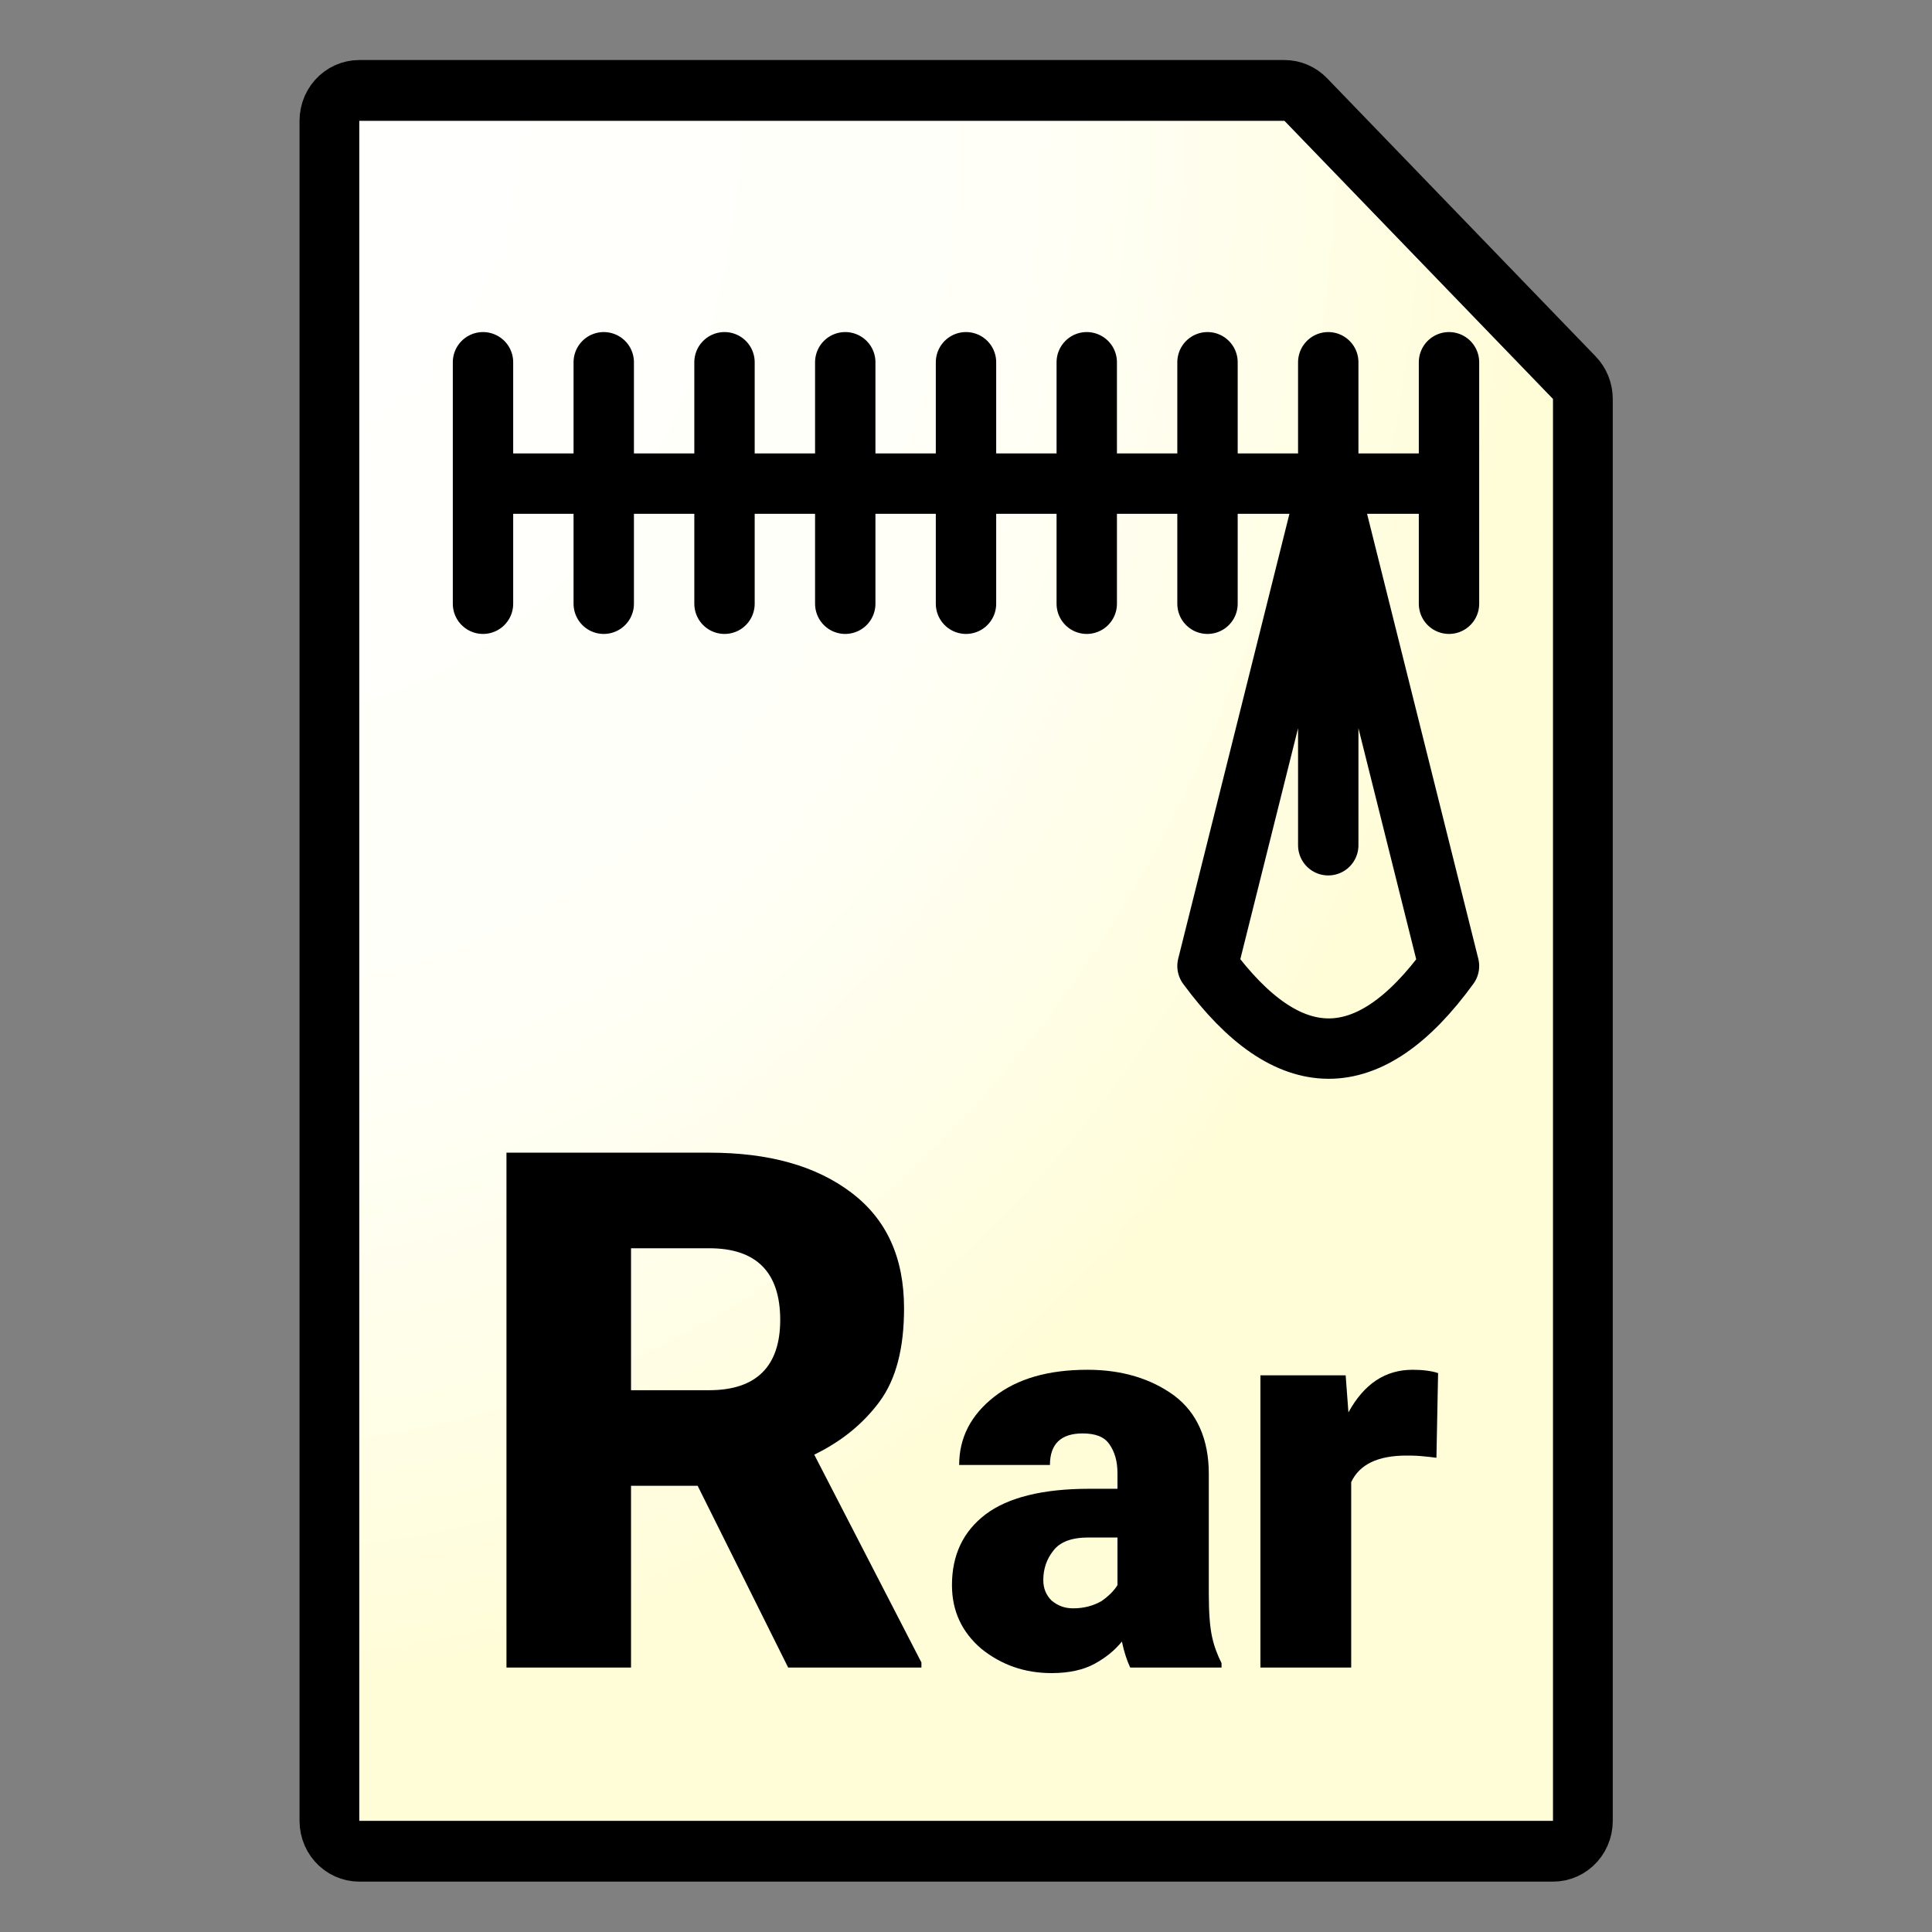 <?xml version="1.0" encoding="UTF-8" standalone="no"?>
<!DOCTYPE svg PUBLIC "-//W3C//DTD SVG 1.1//EN" "http://www.w3.org/Graphics/SVG/1.1/DTD/svg11.dtd">
<svg width="100%" height="100%" viewBox="0 0 16 16" version="1.1" xmlns="http://www.w3.org/2000/svg" xmlns:xlink="http://www.w3.org/1999/xlink" xml:space="preserve" xmlns:serif="http://www.serif.com/" style="fill-rule:evenodd;clip-rule:evenodd;stroke-linecap:round;stroke-linejoin:round;stroke-miterlimit:1.5;">
    <rect x="0" y="0" width="16" height="16" fill="#808080" stroke="none"/>
    <g transform="matrix(0.028,0,0,0.029,0.763,1)">
        <path d="M432.102,485.516L79,485.516L79,0L352.656,0L432.102,79.449L432.102,485.516Z" style="fill:url(#_Radial1);fill-rule:nonzero;"/>
        <path d="M354.407,-17.254L356.14,-16.999L357.838,-16.576L359.486,-15.99L361.067,-15.246L362.564,-14.352L363.964,-13.317L365.253,-12.15L444.698,67.299L445.837,68.555L446.847,69.914L447.719,71.362L448.443,72.886L449.014,74.472L449.425,76.105L449.674,77.769L449.757,79.449L449.757,485.516L449.66,487.328L449.371,489.121L448.893,490.874L448.23,492.568L447.391,494.186L446.385,495.708L445.222,497.118L443.915,498.402L442.479,499.544L440.929,500.532L439.283,501.356L437.557,502.007L435.772,502.477L433.947,502.76L432.102,502.855L79,502.855L77.155,502.76L75.329,502.477L73.544,502.007L71.819,501.356L70.172,500.532L68.623,499.544L67.186,498.402L65.88,497.118L64.717,495.708L63.71,494.186L62.871,492.568L62.209,490.874L61.731,489.121L61.442,487.328L61.345,485.516L61.345,0L61.442,-1.813L61.731,-3.605L62.209,-5.358L62.871,-7.053L63.71,-8.67L64.717,-10.192L65.88,-11.603L67.186,-12.886L68.623,-14.028L70.172,-15.017L71.819,-15.841L73.544,-16.491L75.329,-16.961L77.155,-17.245L79,-17.34L352.656,-17.34L354.407,-17.254ZM79,0L79,485.516L432.102,485.516L432.102,79.449L352.656,0L79,0Z"/>
    </g>
    <g transform="matrix(1,0,0,1,0,-7)">
        <path d="M5,12L5,10M6,12L6,10M7,12L7,10M8,10L8,12M9,12L9,10M10,10L10,12M11,12L11,10M4,10L4,12M12,10L12,12M12,11.005L4,11.005" style="fill:none;stroke:black;stroke-width:0.5px;"/>
    </g>
    <g transform="matrix(1,0,0,1,4,1)">
        <path d="M7,3L6,7C6.667,7.905 7.333,7.919 8,7L7,3L7,6" style="fill:none;stroke:black;stroke-width:0.5px;"/>
    </g>
    <g transform="matrix(0.382,0,0,0.382,2.302,9.304)">
        <g transform="matrix(15.7,0,0,15.7,4.106,11.796)">
            <path d="M0.226,-0.579L0.226,-0.383L0.334,-0.383C0.399,-0.383 0.432,-0.416 0.432,-0.48C0.432,-0.546 0.399,-0.579 0.334,-0.579L0.226,-0.579ZM0.443,0L0.318,-0.251L0.226,-0.251L0.226,0L0.054,0L0.054,-0.711L0.334,-0.711C0.416,-0.711 0.481,-0.693 0.53,-0.656C0.579,-0.619 0.603,-0.566 0.603,-0.496C0.603,-0.441 0.592,-0.398 0.569,-0.367C0.546,-0.336 0.516,-0.312 0.479,-0.294L0.627,-0.007L0.627,0L0.443,0Z" style="fill-rule:nonzero;"/>
        </g>
        <g transform="matrix(12,0,0,12,14.348,11.796)">
            <path d="M0.241,-0.107C0.261,-0.107 0.278,-0.112 0.292,-0.12C0.305,-0.129 0.315,-0.139 0.321,-0.149L0.321,-0.235L0.269,-0.235C0.238,-0.235 0.217,-0.227 0.205,-0.211C0.193,-0.196 0.187,-0.178 0.187,-0.158C0.187,-0.143 0.192,-0.131 0.202,-0.121C0.213,-0.112 0.225,-0.107 0.241,-0.107ZM0.344,0C0.338,-0.013 0.333,-0.028 0.329,-0.047C0.316,-0.031 0.3,-0.018 0.28,-0.007C0.26,0.004 0.234,0.01 0.202,0.01C0.153,0.01 0.111,-0.005 0.075,-0.034C0.04,-0.064 0.022,-0.102 0.022,-0.149C0.022,-0.203 0.042,-0.246 0.083,-0.277C0.123,-0.307 0.185,-0.323 0.27,-0.323L0.321,-0.323L0.321,-0.351C0.321,-0.373 0.316,-0.39 0.306,-0.404C0.297,-0.417 0.281,-0.423 0.258,-0.423C0.219,-0.423 0.199,-0.404 0.199,-0.366L0.035,-0.366C0.035,-0.415 0.056,-0.456 0.098,-0.489C0.14,-0.522 0.196,-0.538 0.267,-0.538C0.329,-0.538 0.382,-0.522 0.424,-0.491C0.465,-0.46 0.486,-0.412 0.486,-0.35L0.486,-0.133C0.486,-0.099 0.488,-0.073 0.492,-0.055C0.496,-0.037 0.502,-0.022 0.509,-0.008L0.509,0L0.344,0Z" style="fill-rule:nonzero;"/>
        </g>
        <g transform="matrix(12,0,0,12,20.723,11.796)">
            <path d="M0.312,-0.383C0.26,-0.383 0.227,-0.367 0.212,-0.335L0.212,0L0.048,0L0.048,-0.528L0.202,-0.528L0.207,-0.461C0.235,-0.512 0.273,-0.538 0.323,-0.538C0.341,-0.538 0.357,-0.536 0.369,-0.532L0.366,-0.379C0.359,-0.38 0.35,-0.381 0.339,-0.382C0.328,-0.383 0.319,-0.383 0.312,-0.383Z" style="fill-rule:nonzero;"/>
        </g>
    </g>
    <defs>
        <radialGradient id="_Radial1" cx="0" cy="0" r="1" gradientUnits="userSpaceOnUse" gradientTransform="matrix(2.81076e-14,450.836,-388.412,2.33587e-14,43.69,0)"><stop offset="0" style="stop-color:white;stop-opacity:1"/><stop offset="0.59" style="stop-color:rgb(255,255,248);stop-opacity:1"/><stop offset="0.81" style="stop-color:rgb(255,254,232);stop-opacity:1"/><stop offset="1" style="stop-color:rgb(255,253,215);stop-opacity:1"/></radialGradient>
    </defs>
</svg>
